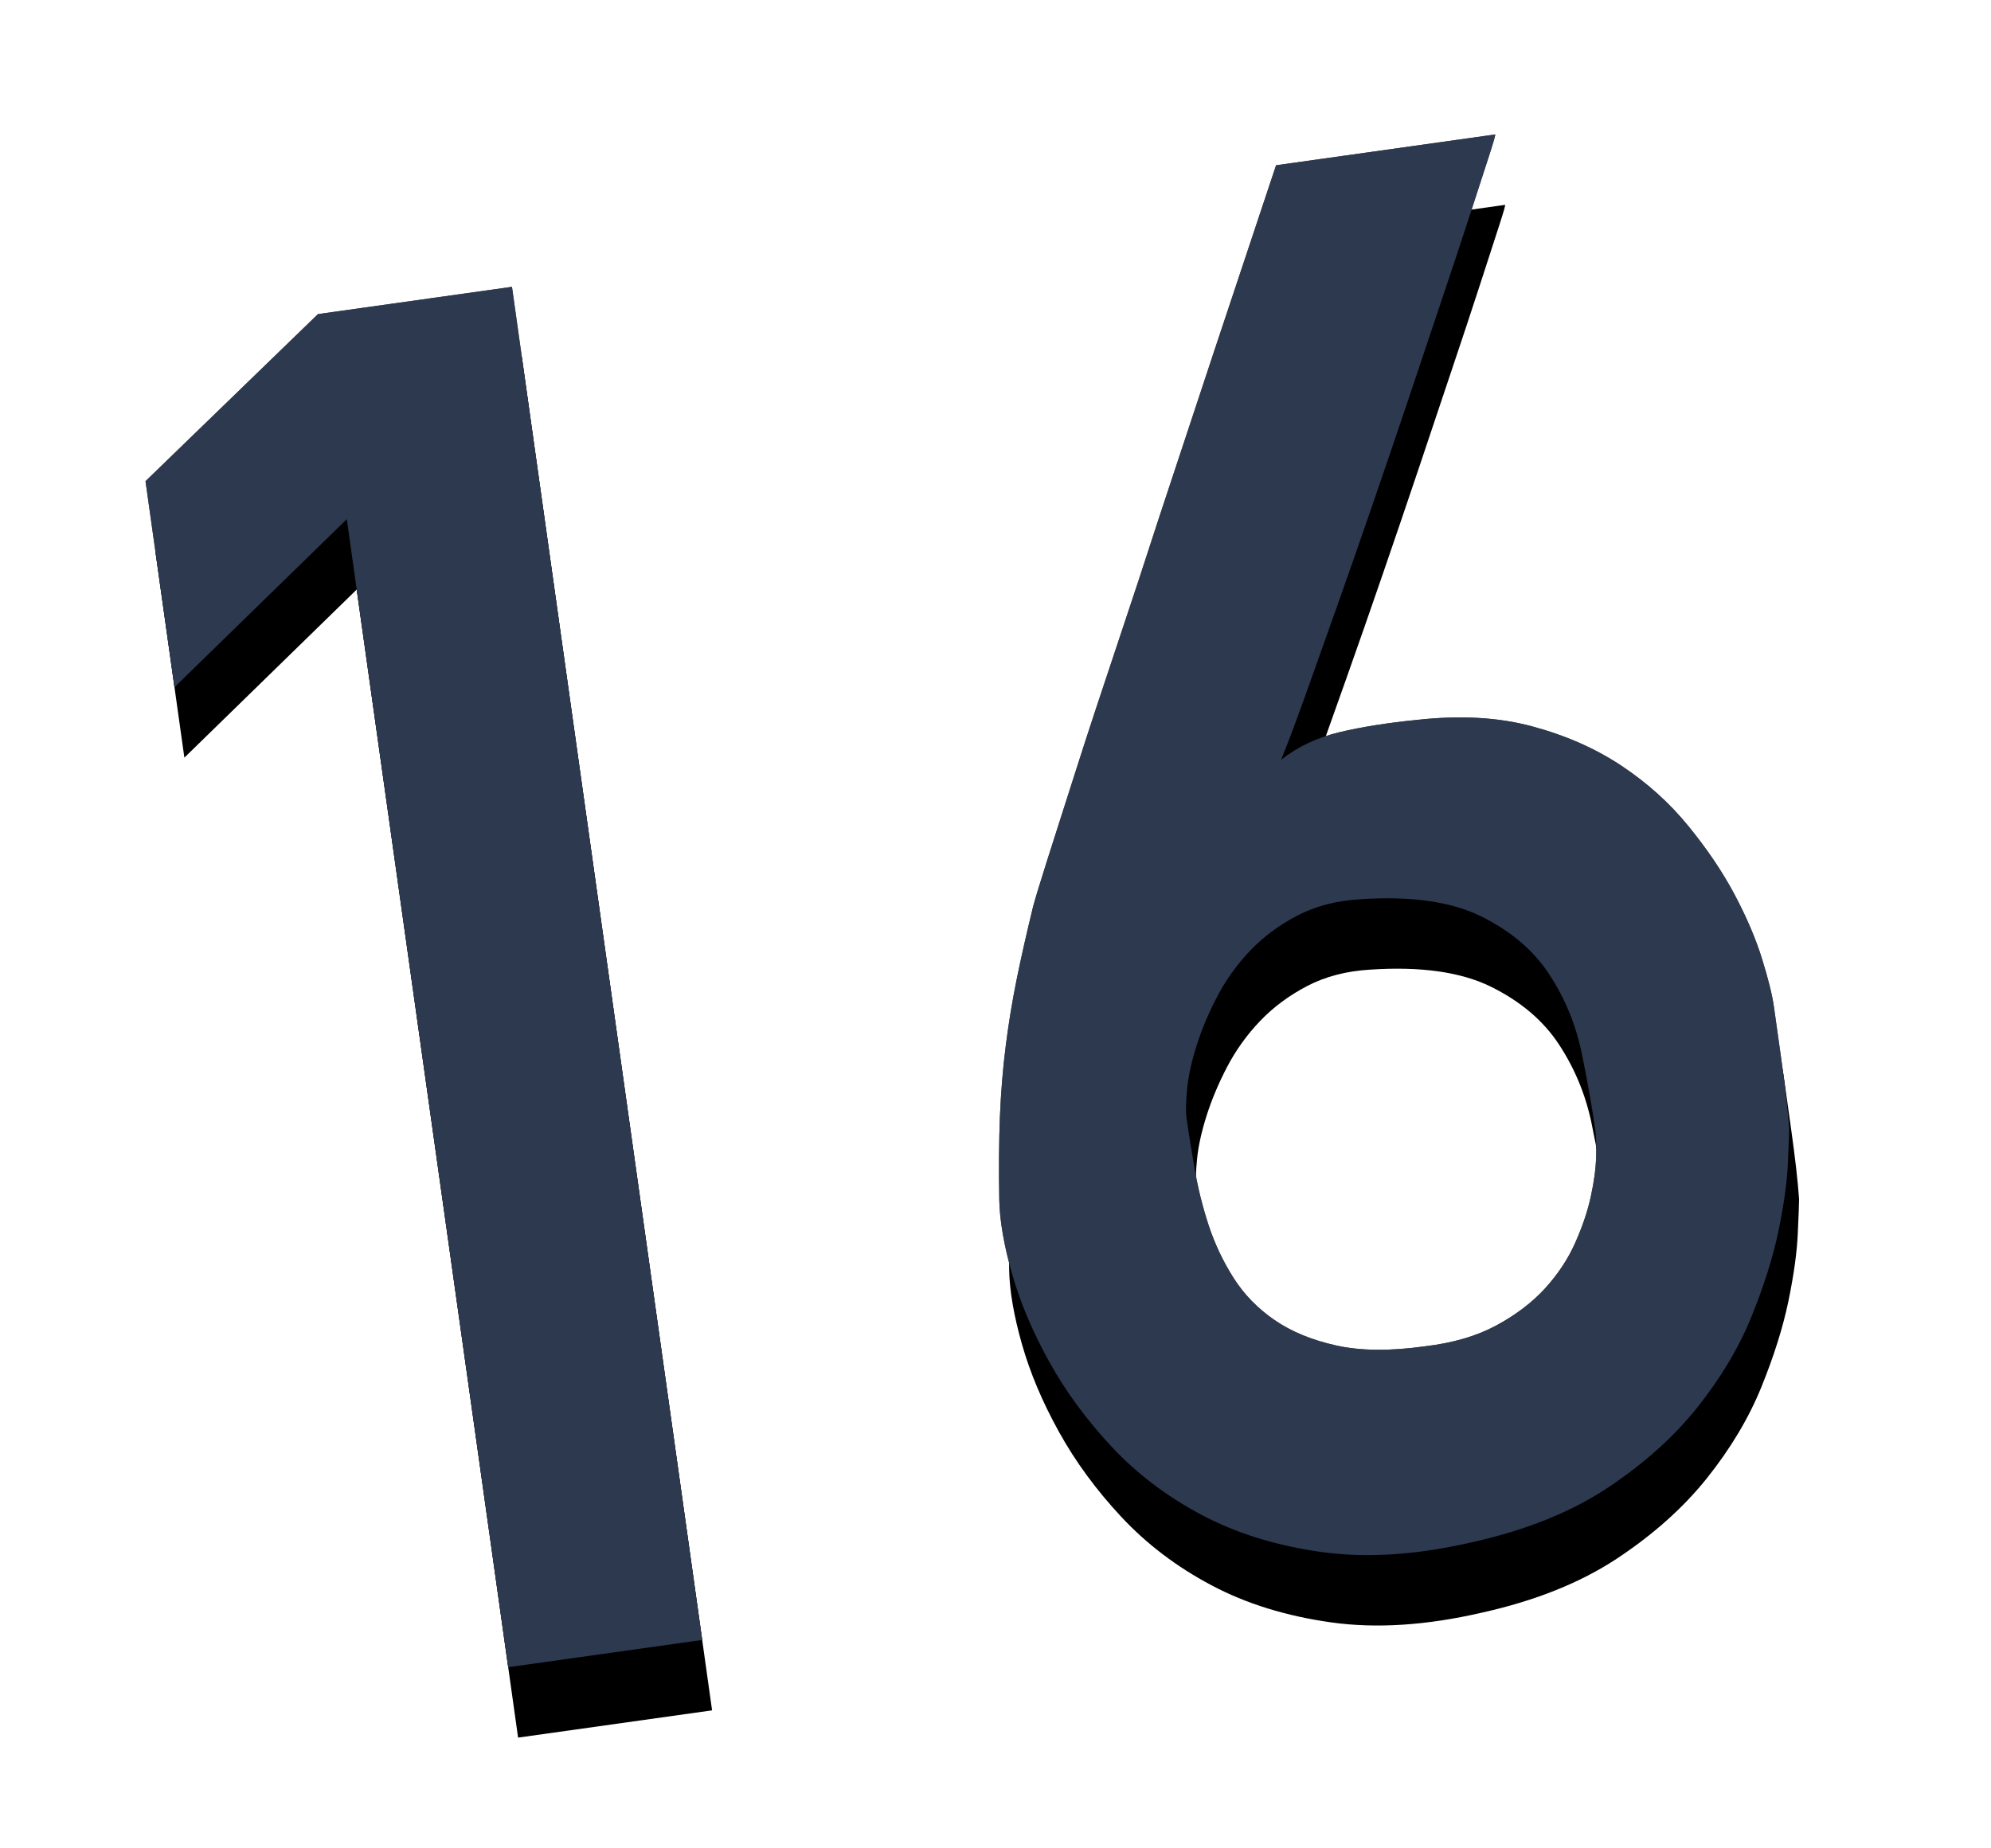 <svg xmlns="http://www.w3.org/2000/svg" xmlns:xlink="http://www.w3.org/1999/xlink" width="28" height="26" viewBox="0 0 28 26">
  <defs>
    <path id="day16-b" d="M8.484,22.419 L8.484,3.198 L5.729,3.198 L3,5.188 L3,8.115 L5.729,6.111 L5.729,22.419 L8.484,22.419 Z M17.28,22.406 C17.895,22.582 18.603,22.635 19.402,22.564 C20.167,22.503 20.826,22.34 21.38,22.077 C21.934,21.813 22.404,21.499 22.791,21.134 C23.177,20.769 23.489,20.383 23.727,19.974 C23.964,19.565 24.146,19.183 24.274,18.827 C24.401,18.471 24.489,18.163 24.537,17.904 C24.586,17.645 24.614,17.484 24.623,17.423 C24.632,17.3 24.638,17.15 24.643,16.975 C24.647,16.799 24.649,16.625 24.649,16.454 L24.649,16.454 L24.649,15.696 C24.649,15.529 24.625,15.298 24.577,15.004 C24.529,14.709 24.443,14.393 24.32,14.054 C24.197,13.716 24.028,13.369 23.812,13.013 C23.597,12.657 23.327,12.334 23.001,12.044 C22.676,11.754 22.287,11.512 21.835,11.319 C21.382,11.125 20.853,11.02 20.246,11.002 C19.824,10.985 19.453,10.991 19.132,11.022 C18.811,11.053 18.523,11.143 18.269,11.292 C18.392,11.082 18.545,10.8 18.73,10.449 C18.915,10.097 19.119,9.706 19.343,9.275 C19.567,8.845 19.8,8.392 20.042,7.917 C20.283,7.443 20.521,6.973 20.754,6.507 C20.987,6.041 21.208,5.597 21.419,5.175 C21.63,4.753 21.815,4.38 21.973,4.055 C22.131,3.729 22.257,3.472 22.349,3.283 C22.441,3.094 22.483,3 22.474,3 L22.474,3 L19.363,3 C18.51,4.714 17.741,6.265 17.056,7.654 C16.766,8.251 16.476,8.84 16.186,9.42 C15.896,10 15.634,10.532 15.401,11.016 C15.168,11.499 14.973,11.906 14.814,12.235 C14.656,12.565 14.56,12.773 14.524,12.861 C14.384,13.213 14.261,13.538 14.155,13.837 C14.05,14.136 13.955,14.439 13.872,14.747 C13.788,15.054 13.716,15.377 13.654,15.716 C13.593,16.054 13.536,16.438 13.483,16.869 C13.448,17.159 13.459,17.511 13.516,17.924 C13.573,18.337 13.687,18.768 13.859,19.216 C14.03,19.664 14.265,20.101 14.564,20.528 C14.863,20.954 15.236,21.33 15.685,21.655 C16.133,21.98 16.665,22.23 17.28,22.406 Z M19.125,19.743 C18.633,19.743 18.222,19.682 17.893,19.559 C17.563,19.436 17.293,19.277 17.082,19.084 C16.871,18.891 16.708,18.669 16.594,18.418 C16.48,18.168 16.399,17.908 16.35,17.64 C16.302,17.372 16.273,17.104 16.265,16.836 C16.256,16.568 16.251,16.324 16.251,16.104 C16.251,16.008 16.273,15.869 16.317,15.689 C16.361,15.509 16.434,15.313 16.535,15.103 C16.636,14.892 16.763,14.678 16.917,14.463 C17.071,14.248 17.253,14.057 17.464,13.89 C17.675,13.723 17.917,13.591 18.189,13.494 C18.462,13.397 18.765,13.362 19.099,13.389 C19.811,13.441 20.36,13.6 20.747,13.863 C21.134,14.127 21.413,14.441 21.584,14.806 C21.756,15.171 21.854,15.555 21.881,15.959 C21.907,16.364 21.92,16.733 21.92,17.067 C21.92,17.146 21.907,17.267 21.881,17.429 C21.854,17.592 21.804,17.774 21.729,17.977 C21.655,18.179 21.551,18.385 21.419,18.596 C21.288,18.807 21.118,18.998 20.912,19.17 C20.705,19.341 20.455,19.482 20.16,19.592 C19.866,19.701 19.521,19.752 19.125,19.743 Z"/>
    <filter id="day16-a" width="132.3%" height="135.7%" x="-16.2%" y="-12.8%" filterUnits="objectBoundingBox">
      <feOffset dy="1" in="SourceAlpha" result="shadowOffsetOuter1"/>
      <feGaussianBlur in="shadowOffsetOuter1" result="shadowBlurOuter1" stdDeviation="1"/>
      <feColorMatrix in="shadowBlurOuter1" values="0 0 0 0 0.001   0 0 0 0 0.168   0 0 0 0 0.309  0 0 0 0.2 0"/>
    </filter>
  </defs>
  <g fill="none" transform="rotate(-8 13.825 12.797)">
    <use fill="#000" filter="url(#day16-a)" xlink:href="#day16-b"/>
    <use fill="#000" fill-opacity=".7" xlink:href="#day16-b"/>
    <use fill="#2D394F" xlink:href="#day16-b"/>
  </g>
</svg>
